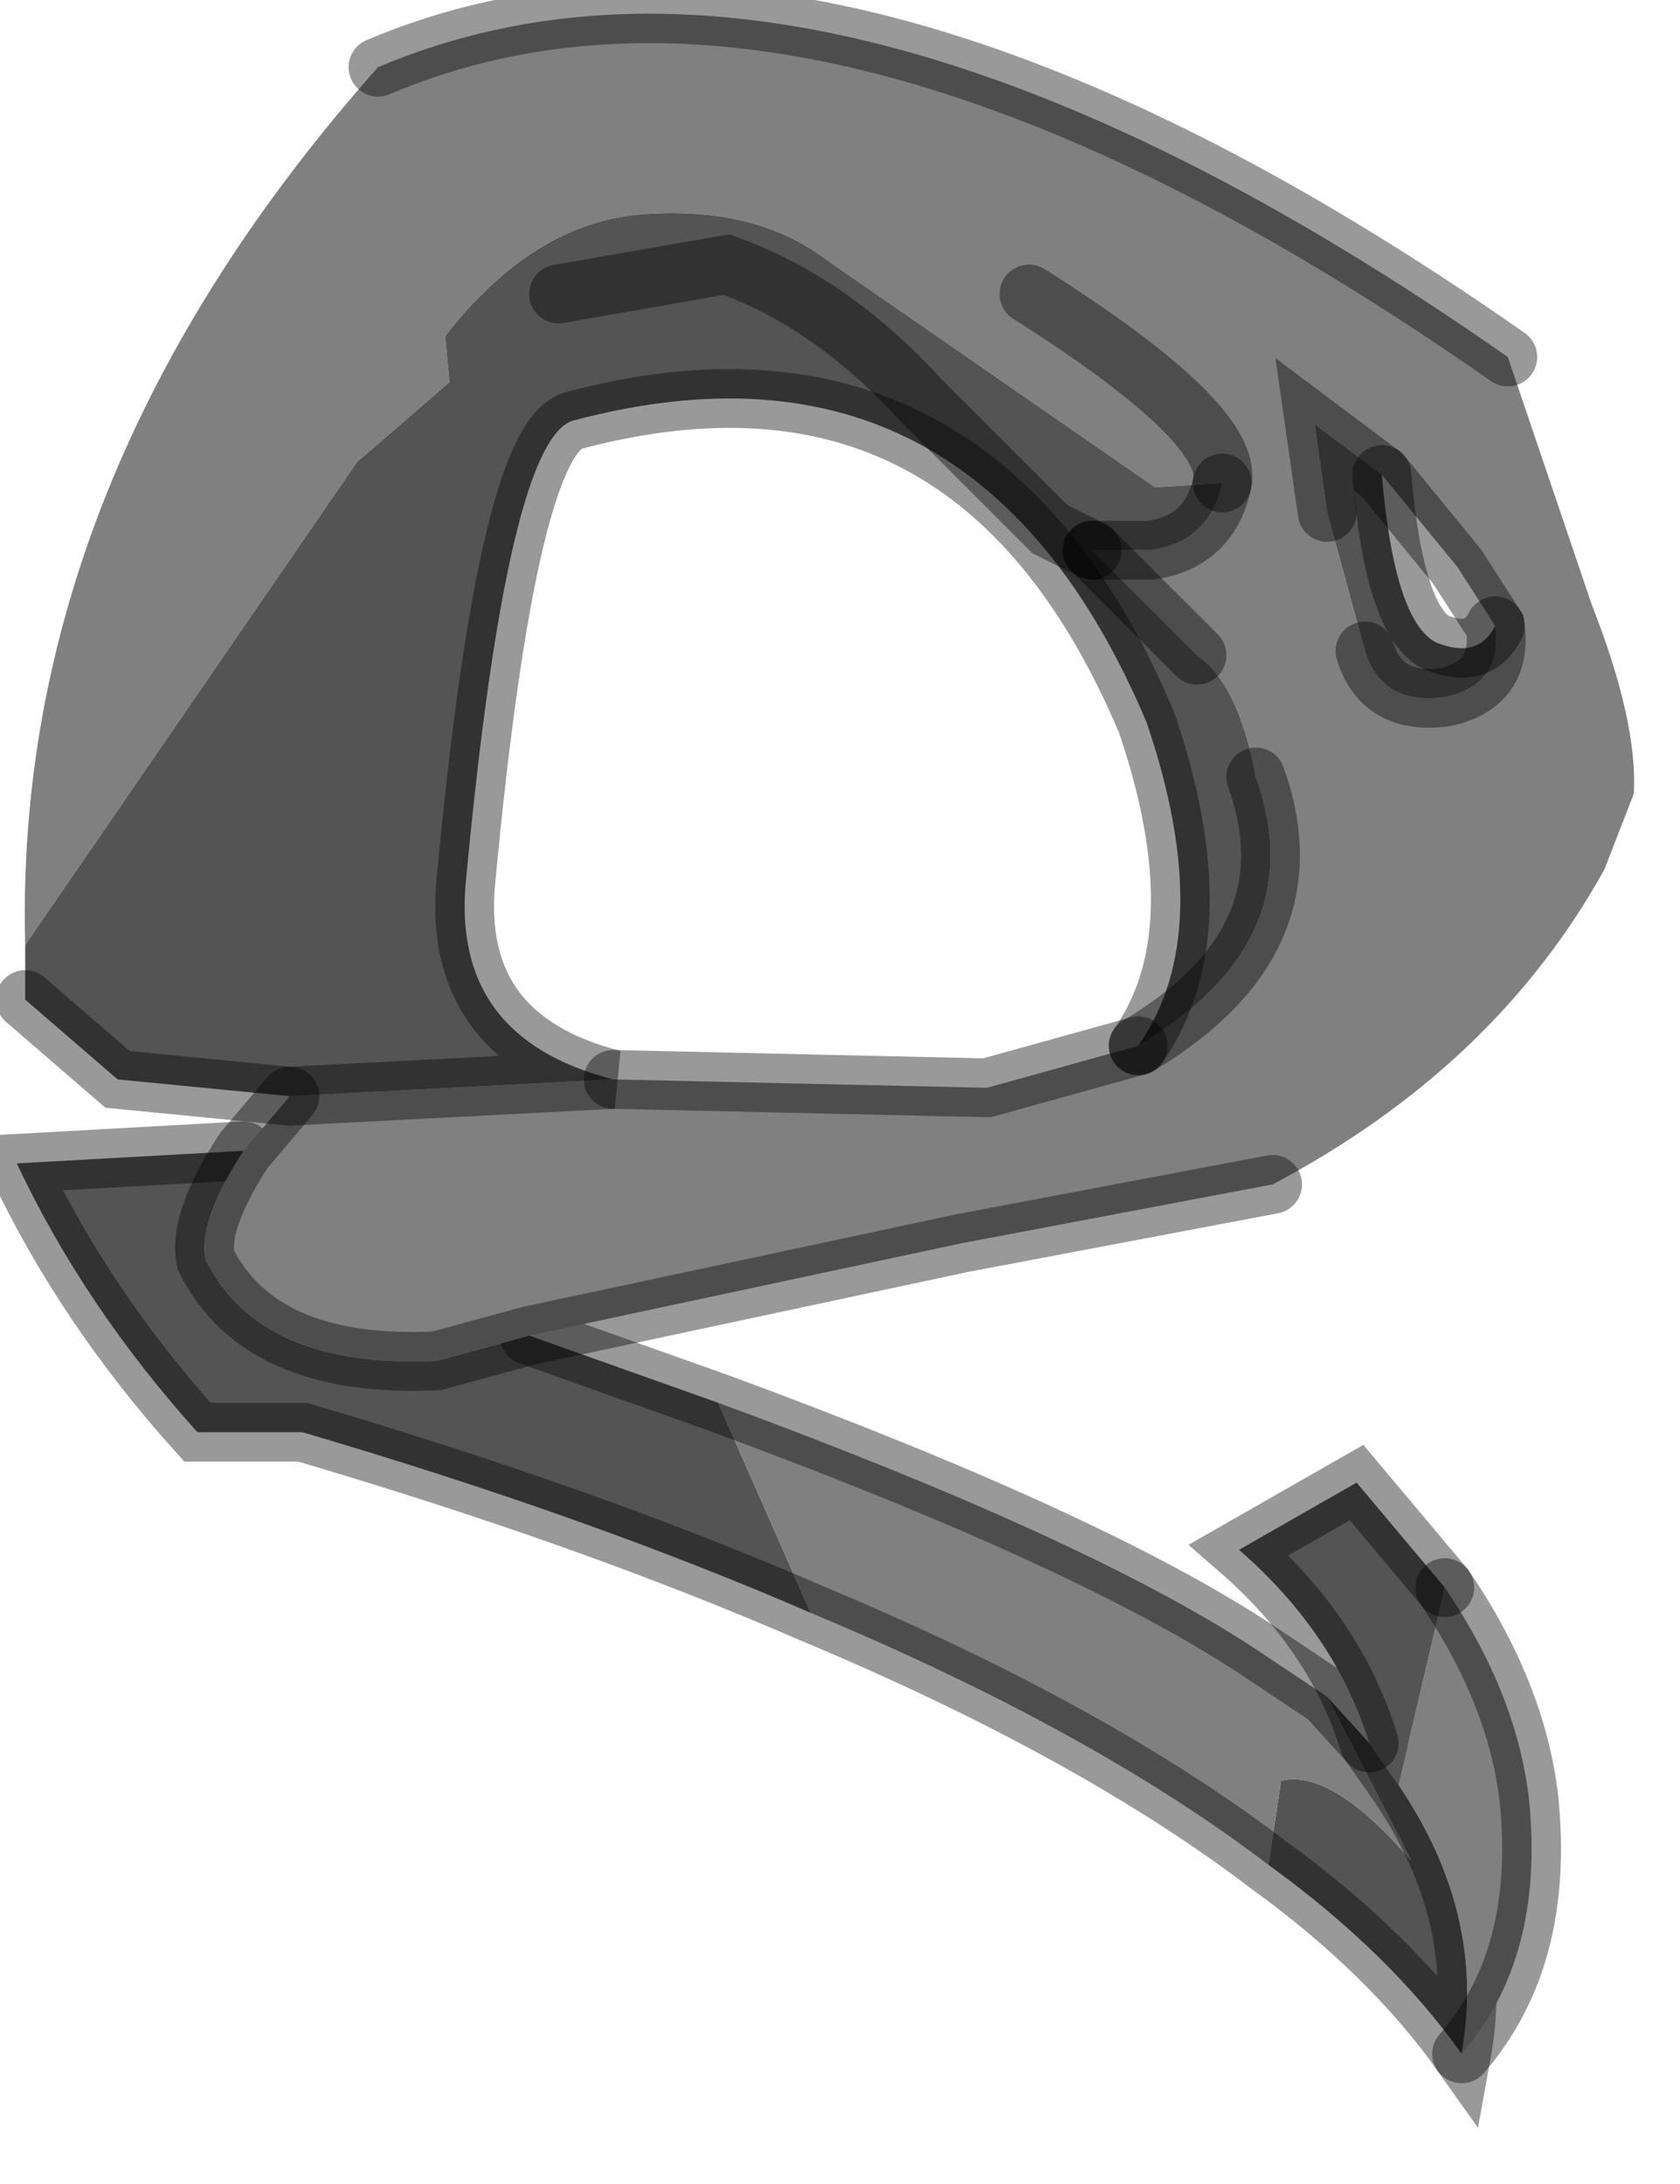 <?xml version="1.0" encoding="utf-8"?>
<svg version="1.1" id="Layer_1"
xmlns="http://www.w3.org/2000/svg"
xmlns:xlink="http://www.w3.org/1999/xlink"
width="20px" height="26px"
xml:space="preserve">
<g id="PathID_526" transform="matrix(1, 0, 0, 1, 0.2, 0.15)">
<path style="fill:#545454;fill-opacity:1" d="M9.45 19.05Q6.8 17.9 3.4 16.9L2.15 16.9Q0.8 15.4 0 13.7L2.7 13.55Q2.15 14.4 2.25 14.85Q2.9 16.15 5 16.05L6.1 15.75L8.35 16.55L9.45 19.05M15.6 20.05L16.1 20.6L16.45 21.1Q17.5 22.65 17.2 24.3Q16.35 23.1 14.9 22.05L15.05 21.05Q15.65 20.9 16.6 22L15.6 20.05" />
<path style="fill:#808080;fill-opacity:1" d="M16.6 22Q15.65 20.9 15.05 21.05L14.9 22.05Q12.8 20.45 9.45 19.05L8.35 16.55Q12.7 18.15 14.7 19.45L15.6 20.05L16.6 22" />
<path style="fill:none;stroke-width:0.7;stroke-linecap:round;stroke-linejoin:miter;stroke-miterlimit:5;stroke:#000000;stroke-opacity:0.4" d="M6.1 15.75L8.35 16.55Q12.7 18.15 14.7 19.45L15.6 20.05L16.1 20.6L16.45 21.1Q17.5 22.65 17.2 24.3Q16.35 23.1 14.9 22.05Q12.8 20.45 9.45 19.05Q6.8 17.9 3.4 16.9L2.15 16.9Q0.8 15.4 0 13.7L2.7 13.55" />
</g>
<g id="PathID_527" transform="matrix(1, 0, 0, 1, 0.2, 0.15)">
<path style="fill:#808080;fill-opacity:1" d="M16.45 21.1L17 18.75Q17.85 20 18 21.25Q18.2 23.15 17.2 24.3Q17.5 22.65 16.45 21.1" />
<path style="fill:#545454;fill-opacity:1" d="M14.55 18.3L15.95 17.5L17 18.75L16.45 21.1L16.1 20.6Q15.7 19.3 14.55 18.3" />
<path style="fill:none;stroke-width:0.7;stroke-linecap:round;stroke-linejoin:miter;stroke-miterlimit:5;stroke:#000000;stroke-opacity:0.4" d="M17 18.75L15.95 17.5L14.55 18.3Q15.7 19.3 16.1 20.6" />
<path style="fill:none;stroke-width:0.7;stroke-linecap:round;stroke-linejoin:miter;stroke-miterlimit:5;stroke:#000000;stroke-opacity:0.4" d="M17 18.75Q17.85 20 18 21.25Q18.2 23.15 17.2 24.3" />
</g>
<g id="PathID_528" transform="matrix(1, 0, 0, 1, 0.2, 0.15)">
<path style="fill:#808080;fill-opacity:1" d="M16.05 7.6Q16.25 8.25 17 8.15Q17.7 8 17.6 7.3L17.15 6.6L16.25 5.5L15.45 4.9L15.6 5.95L16.05 7.6M17.75 4.1L18.75 7.05Q19.3 8.45 19.25 9.3L18.9 10.2Q17.6 12.55 14.95 13.95L11.25 14.65L6.1 15.75L5 16.05Q2.9 16.15 2.25 14.85Q2.15 14.4 2.7 13.55L3.25 12.9L7.1 12.7L11.55 12.8L13.35 12.3Q15.45 11.05 14.75 9.1Q14.55 8 14.05 7.65L12.8 6.4L13.5 6.4Q14.2 6.3 14.35 5.6Q14.5 4.9 12.05 3.35Q14.5 4.9 14.35 5.6L13.55 5.65L9.65 2.95Q8.8 2.3 7.45 2.4Q6.15 2.5 5.1 3.85L5.15 4.4L4.05 5.35L0.1 11.1Q-0.05 5.55 4.3 0.65Q9.6 -1.6 17.75 4.1" />
<path style="fill:#545454;fill-opacity:1" d="M17.6 7.3Q17.7 8 17 8.15Q16.25 8.25 16.05 7.6L15.6 5.95L15.45 4.9L16.25 5.5Q16.4 7.25 16.9 7.5Q17.4 7.7 17.6 7.3M13.5 6.4L12.8 6.4L12.3 6.15L10.75 4.6Q9.7 3.45 8.45 3L6.45 3.35L8.45 3Q9.7 3.45 10.75 4.6L12.3 6.15L12.8 6.4L14.05 7.65Q14.55 8 14.75 9.1Q15.45 11.05 13.35 12.3Q14.3 10.95 13.45 8.45Q11.4 3.6 6.65 4.85Q5.85 5 5.35 10.3Q5.15 12.2 7.1 12.7L3.25 12.9L1.2 12.7L0.1 11.75L0.1 11.1L4.05 5.35L5.15 4.4L5.1 3.85Q6.15 2.5 7.45 2.4Q8.8 2.3 9.65 2.95L13.55 5.65L14.35 5.6Q14.2 6.3 13.5 6.4" />
<path style="fill:none;stroke-width:0.7;stroke-linecap:round;stroke-linejoin:miter;stroke-miterlimit:5;stroke:#000000;stroke-opacity:0.4" d="M15.6 5.95L15.45 4.9L16.25 5.5L17.15 6.6L17.6 7.3Q17.7 8 17 8.15Q16.25 8.25 16.05 7.6" />
<path style="fill:none;stroke-width:0.7;stroke-linecap:round;stroke-linejoin:miter;stroke-miterlimit:5;stroke:#000000;stroke-opacity:0.4" d="M0.1 11.75L1.2 12.7L3.25 12.9L7.1 12.7Q5.15 12.2 5.35 10.3Q5.85 5 6.65 4.85Q11.4 3.6 13.45 8.45Q14.3 10.95 13.35 12.3" />
<path style="fill:none;stroke-width:0.7;stroke-linecap:round;stroke-linejoin:miter;stroke-miterlimit:5;stroke:#000000;stroke-opacity:0.4" d="M13.35 12.3Q15.45 11.05 14.75 9.1" />
<path style="fill:none;stroke-width:0.7;stroke-linecap:round;stroke-linejoin:miter;stroke-miterlimit:5;stroke:#000000;stroke-opacity:0.4" d="M14.05 7.65L12.8 6.4" />
<path style="fill:none;stroke-width:0.7;stroke-linecap:round;stroke-linejoin:miter;stroke-miterlimit:5;stroke:#000000;stroke-opacity:0.4" d="M12.8 6.4L12.3 6.15L10.75 4.6Q9.7 3.45 8.45 3L6.45 3.35" />
<path style="fill:none;stroke-width:0.7;stroke-linecap:round;stroke-linejoin:miter;stroke-miterlimit:5;stroke:#000000;stroke-opacity:0.4" d="M14.35 5.6Q14.5 4.9 12.05 3.35" />
<path style="fill:none;stroke-width:0.7;stroke-linecap:round;stroke-linejoin:miter;stroke-miterlimit:5;stroke:#000000;stroke-opacity:0.4" d="M12.8 6.4L13.5 6.4Q14.2 6.3 14.35 5.6" />
<path style="fill:none;stroke-width:0.7;stroke-linecap:round;stroke-linejoin:miter;stroke-miterlimit:5;stroke:#000000;stroke-opacity:0.4" d="M16.25 5.5Q16.4 7.25 16.9 7.5Q17.4 7.7 17.6 7.3" />
<path style="fill:none;stroke-width:0.7;stroke-linecap:round;stroke-linejoin:miter;stroke-miterlimit:5;stroke:#000000;stroke-opacity:0.4" d="M14.95 13.95L11.25 14.65L6.1 15.75L5 16.05Q2.9 16.15 2.25 14.85Q2.15 14.4 2.7 13.55L3.25 12.9" />
<path style="fill:none;stroke-width:0.7;stroke-linecap:round;stroke-linejoin:miter;stroke-miterlimit:5;stroke:#000000;stroke-opacity:0.4" d="M7.1 12.7L11.55 12.8L13.35 12.3" />
<path style="fill:none;stroke-width:0.7;stroke-linecap:round;stroke-linejoin:miter;stroke-miterlimit:5;stroke:#000000;stroke-opacity:0.4" d="M17.75 4.1Q9.6 -1.6 4.3 0.65" />
</g>
</svg>
